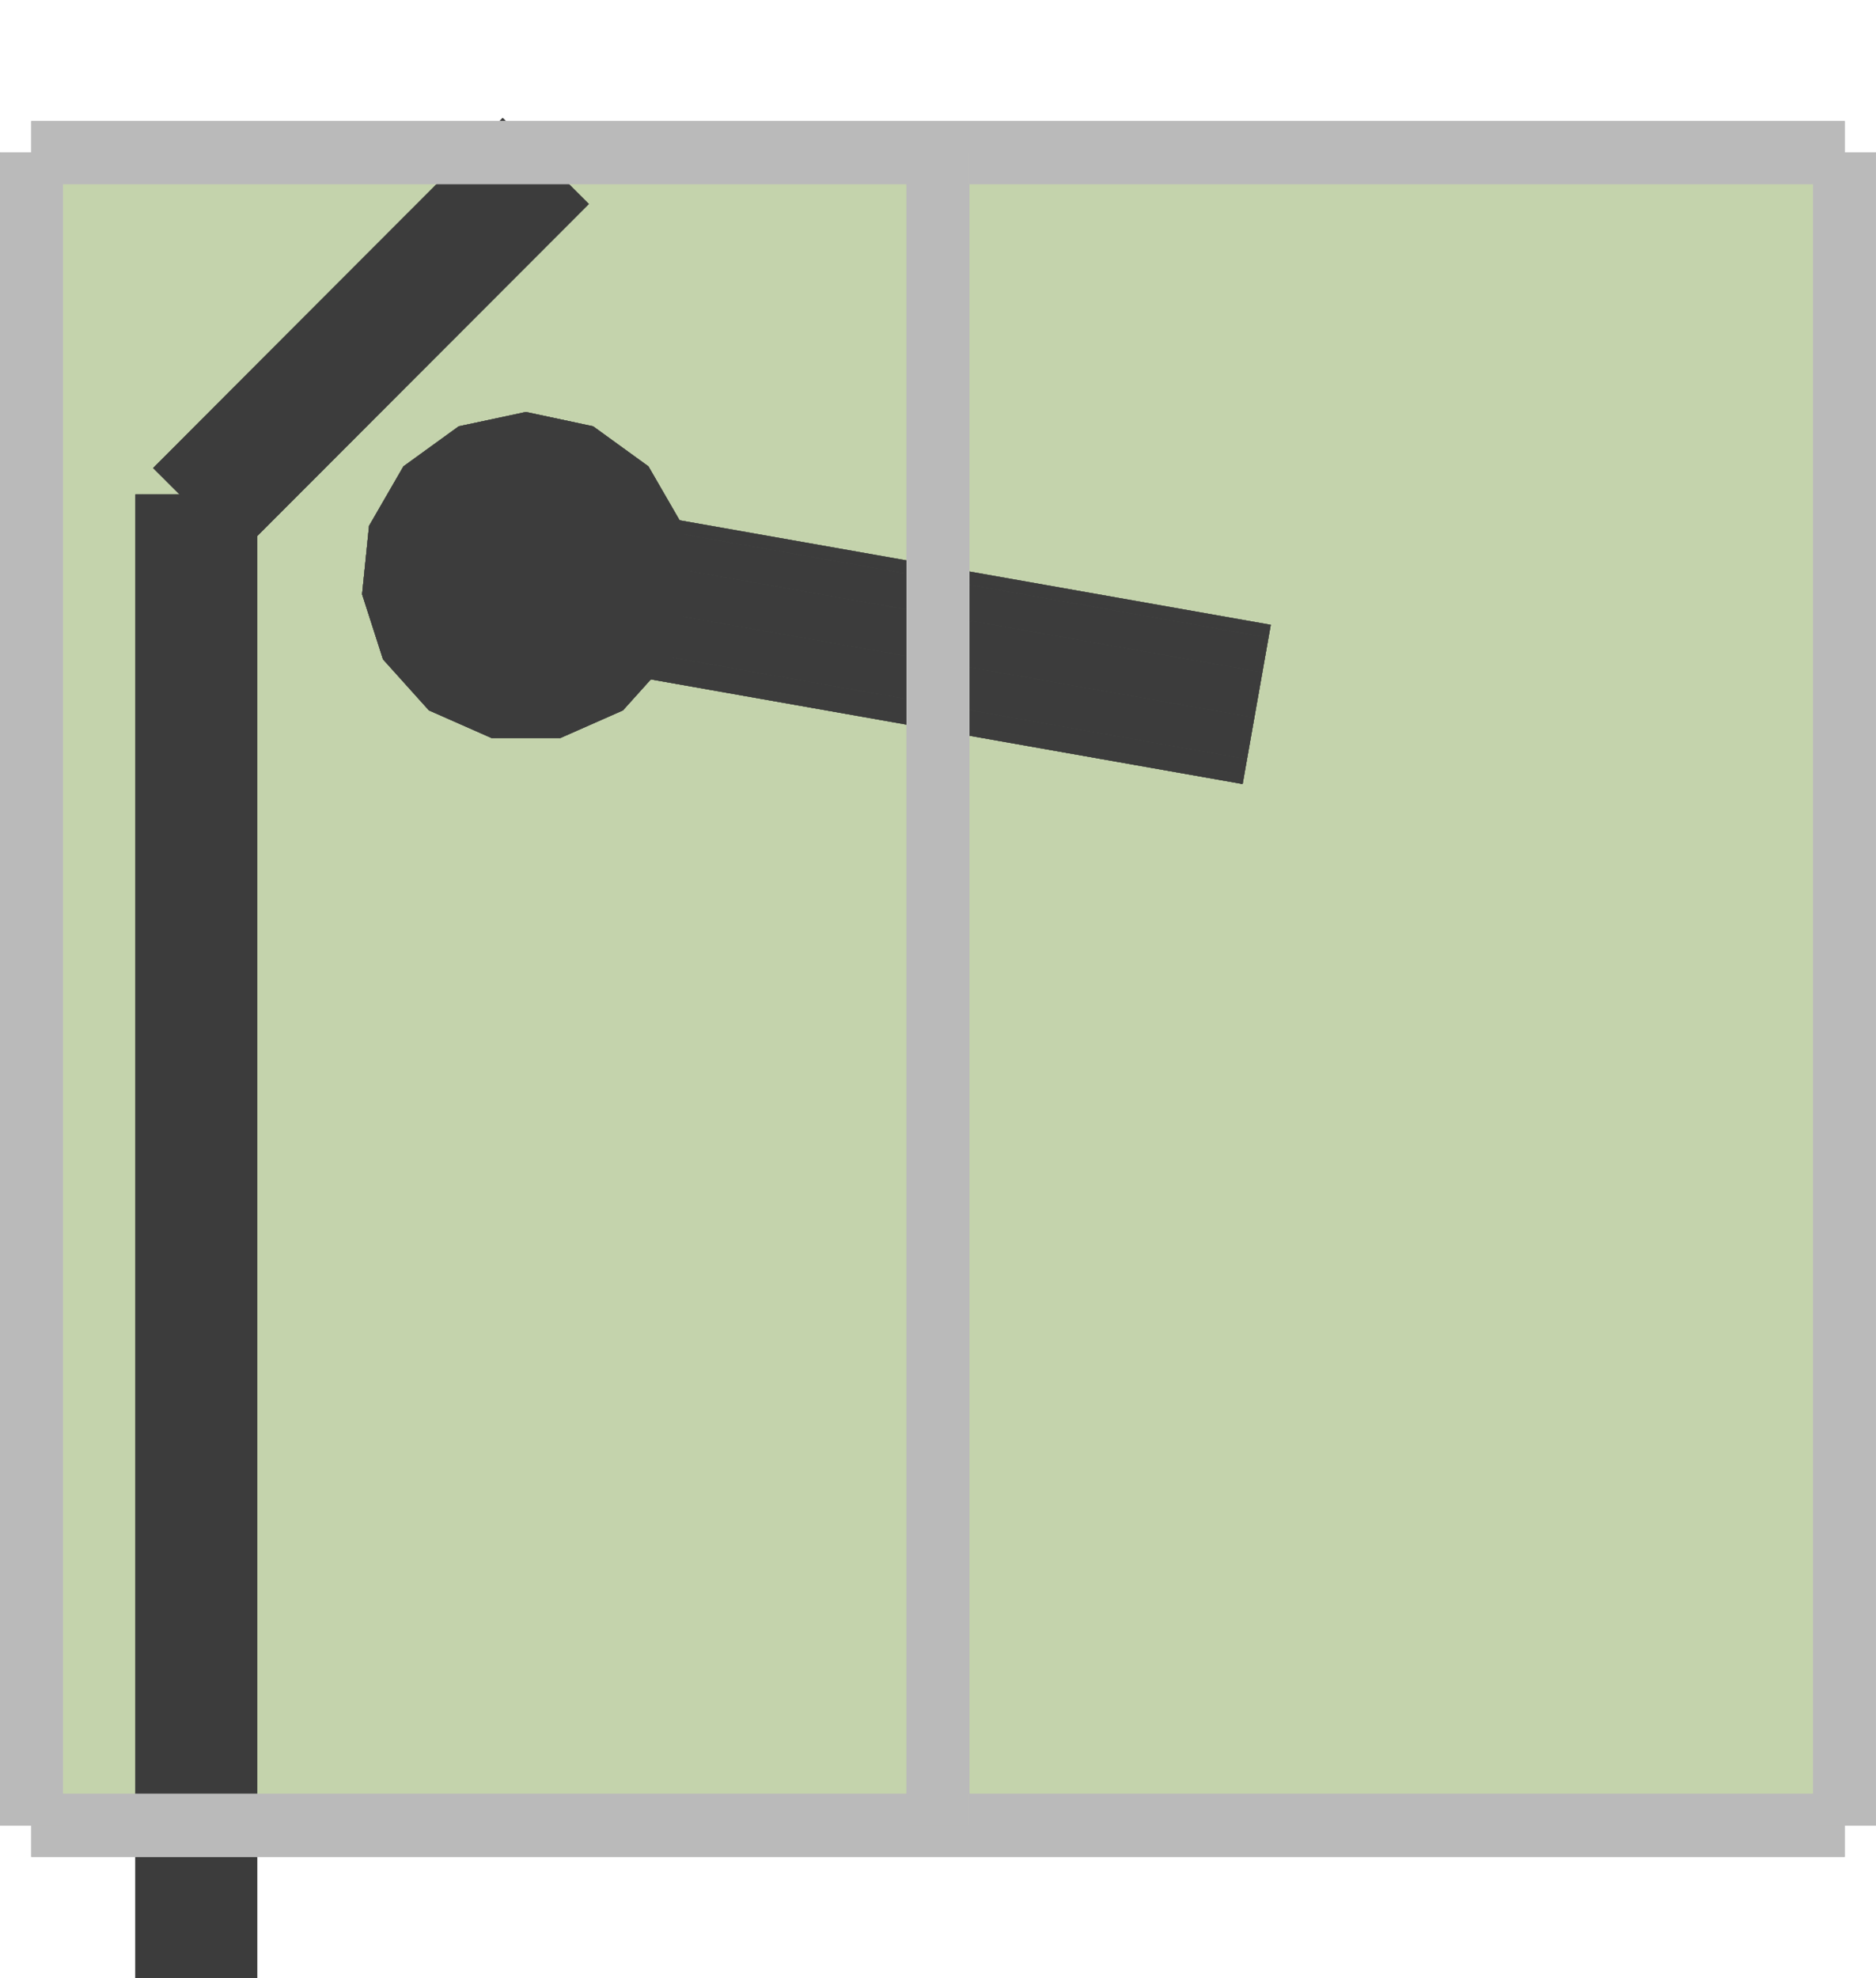 <?xml version="1.0" encoding="UTF-8"?>
<!-- Generated by jsxcad -->
<!DOCTYPE svg PUBLIC "-//W3C//DTD SVG 1.1 Tiny//EN" "http://www.w3.org/Graphics/SVG/1.1/DTD/svg11-tiny.dtd">
<svg baseProfile="tiny" height="1200mm" width="1138.15mm" viewBox="-569.075 -600 1138.15 1200" version="1.1" stroke="black" stroke-width=".1" fill="none" xmlns="http://www.w3.org/2000/svg">
<path fill="#c4d3ac" stroke="#c4d3ac" d="M-222.973 -292.105 L-222.973 -292.105 L-250 -300 L-250 -300 z"/>
<path fill="#c4d3ac" stroke="#c4d3ac" d="M-204.545 -270.732 L-222.973 -292.105 L-222.973 -292.105 L-204.545 -270.732 z"/>
<path fill="#c4d3ac" stroke="#c4d3ac" d="M-204.545 -270.732 L-200.556 -242.857 L-200.556 -242.857 L-204.545 -270.732 z"/>
<path fill="#c4d3ac" stroke="#c4d3ac" d="M-264.062 -202 L-235.938 -202 L-235.938 -202 L-264.062 -202 z"/>
<path fill="#c4d3ac" stroke="#c4d3ac" d="M-299.444 -242.857 L-295.455 -270.732 L-295.455 -270.732 L-299.444 -242.857 z"/>
<path fill="#c4d3ac" stroke="#c4d3ac" d="M-212.195 -217.241 L-235.938 -202 L-235.938 -202 L-212.195 -217.241 z"/>
<path fill="#c4d3ac" stroke="#c4d3ac" d="M-299.444 -242.857 L-287.805 -217.241 L-287.805 -217.241 L-299.444 -242.857 z"/>
<path fill="#c4d3ac" stroke="#c4d3ac" d="M-277.027 -292.105 L-277.027 -292.105 L-250 -300 L-250 -300 z"/>
<path fill="#c4d3ac" stroke="#c4d3ac" d="M-287.805 -217.241 L-264.062 -202 L-264.062 -202 L-287.805 -217.241 z"/>
<path fill="#c4d3ac" stroke="#c4d3ac" d="M-549 507.5 L550 507.5 L550 -506.5 L-549 -506.5 z M-287.805 -217.241 L-299.444 -242.857 L-295.455 -270.732 L-277.027 -292.105 L-250 -300 L-222.973 -292.105 L-204.545 -270.732 L-200.556 -242.857 L-212.195 -217.241 L-235.938 -202 L-264.062 -202 z"/>
<path fill="#c4d3ac" stroke="#c4d3ac" d="M-295.455 -270.732 L-277.027 -292.105 L-277.027 -292.105 L-295.455 -270.732 z"/>
<path fill="#c4d3ac" stroke="#c4d3ac" d="M-549 507.5 L-549 -506.5 L550 -506.5 L550 507.5 z M-299.444 -242.857 L-287.805 -217.241 L-264.062 -202 L-235.938 -202 L-212.195 -217.241 L-200.556 -242.857 L-204.545 -270.732 L-222.973 -292.105 L-250 -300 L-277.027 -292.105 L-295.455 -270.732 z"/>
<path fill="#c4d3ac" stroke="#c4d3ac" d="M550 -506.5 L-549 -506.5 L-549 -506.5 L550 -506.5 z"/>
<path fill="#c4d3ac" stroke="#c4d3ac" d="M550 507.5 L550 507.5 L550 -506.5 L550 -506.5 z"/>
<path fill="#c4d3ac" stroke="#c4d3ac" d="M-549 507.5 L550 507.5 L550 507.5 L-549 507.5 z"/>
<path fill="#c4d3ac" stroke="#c4d3ac" d="M-549 -506.5 L-549 -506.5 L-549 507.5 L-549 507.5 z"/>
<path fill="#c4d3ac" stroke="#c4d3ac" d="M-212.195 -217.241 L-200.556 -242.857 L-200.556 -242.857 L-212.195 -217.241 z"/>
<path fill="#3c3c3c" stroke="#3c3c3c" d="M-242.67 -291.462 L-218.777 -287.238 L-222.973 -292.105 L-241.594 -297.545 z"/>
<path fill="#3c3c3c" stroke="#3c3c3c" d="M-222.973 -292.105 L-218.777 -287.238 L-242.67 -291.462 L-241.594 -297.545 z"/>
<path fill="#3c3c3c" stroke="#3c3c3c" d="M-218.777 -287.238 L-204.545 -270.732 L-203.413 -262.817 L-246.391 -270.415 L-242.67 -291.462 z"/>
<path fill="#3c3c3c" stroke="#3c3c3c" d="M-254.211 -202 L-254.211 -202 L-258.357 -202.733 L-258.357 -202.733 z"/>
<path fill="#3c3c3c" stroke="#3c3c3c" d="M-204.545 -270.732 L-218.777 -287.238 L-242.67 -291.462 L-246.391 -270.415 L-203.413 -262.817 z"/>
<path fill="#3c3c3c" stroke="#3c3c3c" d="M-220.979 -211.602 L-235.938 -202 L-254.211 -202 L-258.357 -202.733 L-255.703 -217.742 z"/>
<path fill="#3c3c3c" stroke="#3c3c3c" d="M-212.195 -217.241 L-212.195 -217.241 L-235.938 -202 L-235.938 -202 L-220.979 -211.602 z"/>
<path fill="#3c3c3c" stroke="#3c3c3c" d="M-235.938 -202 L-235.938 -202 L-212.195 -217.241 L-212.195 -217.241 L-220.979 -211.602 z"/>
<path fill="#3c3c3c" stroke="#3c3c3c" d="M-220.979 -211.602 L-255.703 -217.742 L-258.357 -202.733 L-254.211 -202 L-235.938 -202 z"/>
<path fill="#3c3c3c" stroke="#3c3c3c" d="M-246.391 -270.415 L-242.67 -291.462 L-241.594 -297.545 L-241.594 -297.545 L-242.67 -291.462 L-246.391 -270.415 L-251.244 -242.966 L-255.703 -217.742 L-258.357 -202.733 L-258.357 -202.733 L-255.703 -217.742 L-251.244 -242.966 z"/>
<path fill="#3c3c3c" stroke="#3c3c3c" d="M-200.556 -242.857 L-212.195 -217.241 L-212.195 -217.241 L-204.279 -234.663 L-200.556 -242.857 z"/>
<path fill="#3c3c3c" stroke="#3c3c3c" d="M-212.195 -217.241 L-212.195 -217.241 L-200.556 -242.857 L-200.556 -242.857 L-204.279 -234.663 z"/>
<path fill="#3c3c3c" stroke="#3c3c3c" d="M-241.594 -297.545 L-241.594 -297.545 L-222.973 -292.105 L-222.973 -292.105 L-250 -300 L-250 -300 L-222.973 -292.105 L-222.973 -292.105 z"/>
<path fill="#3c3c3c" stroke="#3c3c3c" d="M-204.279 -234.663 L-251.244 -242.966 L-255.703 -217.742 L-220.979 -211.602 L-212.195 -217.241 z"/>
<path fill="#3c3c3c" stroke="#3c3c3c" d="M-218.777 -287.238 L-204.545 -270.732 L-204.545 -270.732 L-222.973 -292.105 L-222.973 -292.105 z"/>
<path fill="#3c3c3c" stroke="#3c3c3c" d="M-218.777 -287.238 L-222.973 -292.105 L-222.973 -292.105 L-204.545 -270.732 L-204.545 -270.732 z"/>
<path fill="#3c3c3c" stroke="#3c3c3c" d="M-295.455 -270.732 L-299.444 -242.857 L-299.444 -242.857 L-295.455 -270.732 z"/>
<path fill="#3c3c3c" stroke="#3c3c3c" d="M-204.545 -270.732 L-204.545 -270.732 L-200.556 -242.857 L-200.556 -242.857 L-203.413 -262.817 z"/>
<path fill="#3c3c3c" stroke="#3c3c3c" d="M-204.545 -270.732 L-204.545 -270.732 L-203.413 -262.817 L-200.556 -242.857 L-200.556 -242.857 z"/>
<path fill="#3c3c3c" stroke="#3c3c3c" d="M-254.211 -202 L-235.938 -202 L-235.938 -202 L-264.062 -202 L-264.062 -202 L-235.938 -202 L-235.938 -202 L-254.211 -202 z"/>
<path fill="#3c3c3c" stroke="#3c3c3c" d="M-220.979 -211.602 L-255.703 -217.742 L-251.244 -242.966 L-204.279 -234.663 L-212.195 -217.241 z"/>
<path fill="#3c3c3c" stroke="#3c3c3c" d="M-287.805 -217.241 L-264.062 -202 L-264.062 -202 L-287.805 -217.241 z"/>
<path fill="#3c3c3c" stroke="#3c3c3c" d="M-299.444 -242.857 L-287.805 -217.241 L-287.805 -217.241 L-299.444 -242.857 z"/>
<path fill="#3c3c3c" stroke="#3c3c3c" d="M-277.027 -292.105 L-295.455 -270.732 L-295.455 -270.732 L-277.027 -292.105 z"/>
<path fill="#3c3c3c" stroke="#3c3c3c" d="M-250 -300 L-277.027 -292.105 L-277.027 -292.105 L-250 -300 z"/>
<path fill="#3c3c3c" stroke="#3c3c3c" d="M-250 -300 L-277.027 -292.105 L-295.455 -270.732 L-299.444 -242.857 L-287.805 -217.241 L-264.062 -202 L-235.938 -202 L-212.195 -217.241 L-200.556 -242.857 L-204.545 -270.732 L-222.973 -292.105 z"/>
<path fill="#3c3c3c" stroke="#3c3c3c" d="M-251.244 -242.966 L-204.279 -234.663 L-200.556 -242.857 L-203.413 -262.817 L-246.391 -270.415 z"/>
<path fill="#3c3c3c" stroke="#3c3c3c" d="M-200.556 -242.857 L-204.279 -234.663 L-251.244 -242.966 L-246.391 -270.415 L-203.413 -262.817 z"/>
<path fill="#3c3c3c" stroke="#3c3c3c" d="M-222.973 -292.105 L-204.545 -270.732 L-200.556 -242.857 L-212.195 -217.241 L-235.938 -202 L-264.062 -202 L-287.805 -217.241 L-299.444 -242.857 L-295.455 -270.732 L-277.027 -292.105 L-250 -300 z"/>
<path fill="#3c3c3c" stroke="#3c3c3c" d="M-250 -350 L-290.741 -341.304 L-290.741 -341.304 L-250 -350 z"/>
<path fill="#3c3c3c" stroke="#3c3c3c" d="M-209.259 -341.304 L-250 -350 L-250 -350 L-209.259 -341.304 z"/>
<path fill="#3c3c3c" stroke="#3c3c3c" d="M-175.714 -317.01 L-209.259 -341.304 L-209.259 -341.304 L-175.714 -317.01 z"/>
<path fill="#3c3c3c" stroke="#3c3c3c" d="M-154.878 -280.952 L-175.714 -317.01 L-175.714 -317.01 L-154.878 -280.952 z"/>
<path fill="#3c3c3c" stroke="#3c3c3c" d="M-150.645 -239.474 L-154.878 -280.952 L-154.878 -280.952 L-150.645 -239.474 z"/>
<path fill="#3c3c3c" stroke="#3c3c3c" d="M-163.333 -200 L-150.645 -239.474 L-150.645 -239.474 L-163.333 -200 z"/>
<path fill="#3c3c3c" stroke="#3c3c3c" d="M-191.176 -169.048 L-163.333 -200 L-163.333 -200 L-191.176 -169.048 z"/>
<path fill="#3c3c3c" stroke="#3c3c3c" d="M-229.167 -152.273 L-191.176 -169.048 L-191.176 -169.048 L-229.167 -152.273 z"/>
<path fill="#3c3c3c" stroke="#3c3c3c" d="M-270.833 -152.273 L-229.167 -152.273 L-229.167 -152.273 L-270.833 -152.273 z"/>
<path fill="#3c3c3c" stroke="#3c3c3c" d="M-349.355 -239.474 L-336.667 -200 L-336.667 -200 L-349.355 -239.474 z"/>
<path fill="#3c3c3c" stroke="#3c3c3c" d="M-308.824 -169.048 L-270.833 -152.273 L-270.833 -152.273 L-308.824 -169.048 z"/>
<path fill="#3c3c3c" stroke="#3c3c3c" d="M-336.667 -200 L-308.824 -169.048 L-308.824 -169.048 L-336.667 -200 z"/>
<path fill="#3c3c3c" stroke="#3c3c3c" d="M-290.741 -341.304 L-324.286 -317.01 L-324.286 -317.01 L-290.741 -341.304 z"/>
<path fill="#3c3c3c" stroke="#3c3c3c" d="M-345.122 -280.952 L-349.355 -239.474 L-349.355 -239.474 L-345.122 -280.952 z"/>
<path fill="#3c3c3c" stroke="#3c3c3c" d="M-324.286 -317.01 L-345.122 -280.952 L-345.122 -280.952 L-324.286 -317.01 z"/>
<path fill="#3c3c3c" stroke="#3c3c3c" d="M-250 -350 L-290.741 -341.304 L-324.286 -317.01 L-345.122 -280.952 L-349.355 -239.474 L-336.667 -200 L-308.824 -169.048 L-270.833 -152.273 L-229.167 -152.273 L-191.176 -169.048 L-163.333 -200 L-150.645 -239.474 L-154.878 -280.952 L-175.714 -317.01 L-209.259 -341.304 z"/>
<path fill="#3c3c3c" stroke="#3c3c3c" d="M-290.741 -341.304 L-250 -350 L-209.259 -341.304 L-175.714 -317.01 L-154.878 -280.952 L-150.645 -239.474 L-163.333 -200 L-191.176 -169.048 L-229.167 -152.273 L-270.833 -152.273 L-308.824 -169.048 L-336.667 -200 L-349.355 -239.474 L-345.122 -280.952 L-324.286 -317.01 z"/>
<path fill="#3c3c3c" stroke="#3c3c3c" d="M19.05 -153.688 L184.771 -124.389 L184.771 -124.389 L19.05 -153.688 z"/>
<path fill="#3c3c3c" stroke="#3c3c3c" d="M-19.075 -160.428 L-19.075 -160.428 L-258.357 -202.733 L-258.357 -202.733 z"/>
<path fill="#3c3c3c" stroke="#3c3c3c" d="M-19.075 -175.906 L-19.075 -201.919 L-251.244 -242.966 L-255.703 -217.742 z"/>
<path fill="#3c3c3c" stroke="#3c3c3c" d="M19.05 -169.166 L187.424 -139.397 L191.884 -164.622 L19.05 -195.179 z"/>
<path fill="#3c3c3c" stroke="#3c3c3c" d="M-19.075 -160.428 L-258.357 -202.733 L-255.703 -217.742 L-19.075 -175.906 z"/>
<path fill="#3c3c3c" stroke="#3c3c3c" d="M19.05 -153.688 L19.05 -169.166 L187.424 -139.397 L184.771 -124.389 z"/>
<path fill="#3c3c3c" stroke="#3c3c3c" d="M19.05 -169.166 L19.05 -195.179 L19.05 -223.485 L19.05 -245.19 L19.05 -253.208 L19.05 -245.19 L19.05 -223.485 L19.05 -195.179 L19.05 -169.166 L19.05 -153.688 L19.05 -153.688 z"/>
<path fill="#3c3c3c" stroke="#3c3c3c" d="M191.884 -164.622 L196.737 -192.071 L19.05 -223.485 L19.05 -195.179 z"/>
<path fill="#3c3c3c" stroke="#3c3c3c" d="M-19.075 -201.919 L-19.075 -230.226 L-246.391 -270.415 L-251.244 -242.966 z"/>
<path fill="#3c3c3c" stroke="#3c3c3c" d="M-19.075 -251.931 L-242.67 -291.462 L-246.391 -270.415 L-19.075 -230.226 z"/>
<path fill="#3c3c3c" stroke="#3c3c3c" d="M19.05 -245.19 L19.05 -223.485 L196.737 -192.071 L200.458 -213.118 z"/>
<path fill="#3c3c3c" stroke="#3c3c3c" d="M196.737 -192.071 L19.05 -223.485 L19.05 -245.19 L200.458 -213.118 z"/>
<path fill="#3c3c3c" stroke="#3c3c3c" d="M-242.67 -291.462 L-19.075 -251.931 L-19.075 -230.226 L-246.391 -270.415 z"/>
<path fill="#3c3c3c" stroke="#3c3c3c" d="M200.458 -213.118 L19.05 -245.19 L19.05 -253.208 L201.833 -220.892 z"/>
<path fill="#3c3c3c" stroke="#3c3c3c" d="M-241.295 -299.236 L-19.075 -259.948 L-19.075 -251.931 L-242.67 -291.462 z"/>
<path fill="#3c3c3c" stroke="#3c3c3c" d="M19.05 -223.485 L196.737 -192.071 L191.884 -164.622 L19.05 -195.179 z"/>
<path fill="#3c3c3c" stroke="#3c3c3c" d="M-246.391 -270.415 L-19.075 -230.226 L-19.075 -201.919 L-251.244 -242.966 z"/>
<path fill="#3c3c3c" stroke="#3c3c3c" d="M-19.075 -160.428 L-19.075 -175.906 L-19.075 -201.919 L-19.075 -230.226 L-19.075 -251.931 L-19.075 -259.948 L-19.075 -251.931 L-19.075 -230.226 L-19.075 -201.919 L-19.075 -175.906 L-19.075 -160.428 z"/>
<path fill="#3c3c3c" stroke="#3c3c3c" d="M19.05 -195.179 L191.884 -164.622 L187.424 -139.397 L19.05 -169.166 z"/>
<path fill="#3c3c3c" stroke="#3c3c3c" d="M-19.075 -175.906 L-255.703 -217.742 L-251.244 -242.966 L-19.075 -201.919 z"/>
<path fill="#3c3c3c" stroke="#3c3c3c" d="M19.05 -153.688 L184.771 -124.389 L187.424 -139.397 L19.05 -169.166 z"/>
<path fill="#3c3c3c" stroke="#3c3c3c" d="M-19.075 -175.906 L-255.703 -217.742 L-258.357 -202.733 L-19.075 -160.428 z"/>
<path fill="#3c3c3c" stroke="#3c3c3c" d="M19.05 -253.208 L19.05 -245.19 L200.458 -213.118 L201.833 -220.892 z"/>
<path fill="#3c3c3c" stroke="#3c3c3c" d="M-19.075 -259.948 L-241.295 -299.236 L-242.67 -291.462 L-19.075 -251.931 z"/>
<path fill="#3c3c3c" stroke="#3c3c3c" d="M196.737 -192.071 L200.458 -213.118 L201.833 -220.892 L200.458 -213.118 L196.737 -192.071 L191.884 -164.622 L187.424 -139.397 L184.771 -124.389 L184.771 -124.389 L187.424 -139.397 L191.884 -164.622 z"/>
<path fill="#3c3c3c" stroke="#3c3c3c" d="M-242.67 -291.462 L-246.391 -270.415 L-251.244 -242.966 L-255.703 -217.742 L-258.357 -202.733 L-258.357 -202.733 L-255.703 -217.742 L-251.244 -242.966 L-246.391 -270.415 L-242.67 -291.462 L-241.295 -299.236 z"/>
<path fill="#3c3c3c" stroke="#3c3c3c" d="M-437.143 526.575 L-417.5 526.575 L-413.105 526.575 L-425.893 526.575 L-450 526.575 L-474.107 526.575 L-486.895 526.575 L-482.5 526.575 L-462.857 526.575 z"/>
<path fill="#3c3c3c" stroke="#3c3c3c" d="M-462.857 600 L-462.857 526.575 L-482.5 526.575 L-482.5 600 z"/>
<path fill="#3c3c3c" stroke="#3c3c3c" d="M-462.857 488.45 L-462.857 -300 L-482.5 -300 L-482.5 488.45 z"/>
<path fill="#3c3c3c" stroke="#3c3c3c" d="M-458.184 -300 L-459.098 -299.085 L-460.014 -300 z"/>
<path fill="#3c3c3c" stroke="#3c3c3c" d="M-413.105 -274.733 L-423.892 -263.93 L-427.003 -267.036 L-417.5 -276.552 z"/>
<path fill="#3c3c3c" stroke="#3c3c3c" d="M-460.014 -300 L-459.098 -299.085 L-440.902 -280.915 L-427.003 -267.036 L-423.892 -263.93 L-432.941 -272.966 L-450 -290 L-460.014 -300 z"/>
<path fill="#3c3c3c" stroke="#3c3c3c" d="M-425.893 -280.025 L-432.941 -272.966 L-423.892 -263.93 L-413.105 -274.733 z"/>
<path fill="#3c3c3c" stroke="#3c3c3c" d="M-425.893 -280.025 L-450 -290 L-432.941 -272.966 z"/>
<path fill="#3c3c3c" stroke="#3c3c3c" d="M-417.5 -276.552 L-427.003 -267.036 L-440.902 -280.915 L-437.143 -284.68 z"/>
<path fill="#3c3c3c" stroke="#3c3c3c" d="M-425.893 600 L-425.893 526.575 L-413.105 526.575 L-413.105 600 z"/>
<path fill="#3c3c3c" stroke="#3c3c3c" d="M-413.105 488.45 L-425.893 488.45 L-425.893 -280.025 L-413.105 -274.733 z"/>
<path fill="#3c3c3c" stroke="#3c3c3c" d="M-450 488.45 L-425.893 488.45 L-413.105 488.45 L-417.5 488.45 L-437.143 488.45 L-462.857 488.45 L-482.5 488.45 L-486.895 488.45 L-474.107 488.45 z"/>
<path fill="#3c3c3c" stroke="#3c3c3c" d="M-450 -290 L-450 -300 L-445.862 -300 z"/>
<path fill="#3c3c3c" stroke="#3c3c3c" d="M-450 -290 L-425.893 -280.025 L-425.893 488.45 L-450 488.45 z"/>
<path fill="#3c3c3c" stroke="#3c3c3c" d="M-450 600 L-450 526.575 L-425.893 526.575 L-425.893 600 z"/>
<path fill="#3c3c3c" stroke="#3c3c3c" d="M-445.862 -300 L-460.014 -300 L-450 -290 z"/>
<path fill="#3c3c3c" stroke="#3c3c3c" d="M-417.5 526.575 L-417.5 600 L-413.105 600 L-413.105 526.575 z"/>
<path fill="#3c3c3c" stroke="#3c3c3c" d="M-417.5 488.45 L-413.105 488.45 L-413.105 -274.733 L-417.5 -276.552 z"/>
<path fill="#3c3c3c" stroke="#3c3c3c" d="M-437.143 526.575 L-437.143 600 L-417.5 600 L-417.5 526.575 z"/>
<path fill="#3c3c3c" stroke="#3c3c3c" d="M-417.5 488.45 L-417.5 -276.552 L-437.143 -284.68 L-437.143 488.45 z"/>
<path fill="#3c3c3c" stroke="#3c3c3c" d="M-482.5 488.45 L-482.5 -300 L-486.895 -300 L-486.895 488.45 z"/>
<path fill="#3c3c3c" stroke="#3c3c3c" d="M-486.895 526.575 L-486.895 600 L-482.5 600 L-482.5 526.575 z"/>
<path fill="#3c3c3c" stroke="#3c3c3c" d="M-437.143 488.45 L-437.143 -284.68 L-440.902 -280.915 L-459.098 -299.085 L-458.184 -300 L-462.857 -300 L-462.857 488.45 z"/>
<path fill="#3c3c3c" stroke="#3c3c3c" d="M-437.143 526.575 L-462.857 526.575 L-462.857 600 L-437.143 600 z"/>
<path fill="#3c3c3c" stroke="#3c3c3c" d="M-474.107 526.575 L-474.107 600 L-486.895 600 L-486.895 526.575 z"/>
<path fill="#3c3c3c" stroke="#3c3c3c" d="M-486.895 488.45 L-486.895 -300 L-474.107 -300 L-474.107 488.45 z"/>
<path fill="#3c3c3c" stroke="#3c3c3c" d="M-450 526.575 L-450 600 L-474.107 600 L-474.107 526.575 z"/>
<path fill="#3c3c3c" stroke="#3c3c3c" d="M-450 -300 L-450 488.45 L-474.107 488.45 L-474.107 -300 z"/>
<path fill="#3c3c3c" stroke="#3c3c3c" d="M-462.857 -300 L-458.184 -300 L-460.014 -300 L-460.014 -300 L-445.862 -300 L-450 -300 L-474.107 -300 L-486.895 -300 L-482.5 -300 z"/>
<path fill="#3c3c3c" stroke="#3c3c3c" d="M-425.893 600 L-413.105 600 L-417.5 600 L-437.143 600 L-462.857 600 L-482.5 600 L-486.895 600 L-474.107 600 L-450 600 z"/>
<path fill="#3c3c3c" stroke="#3c3c3c" d="M-262.321 -526.55 L-265.93 -526.55 L-262.321 -526.55 z"/>
<path fill="#3c3c3c" stroke="#3c3c3c" d="M-262.321 -526.55 L-264.128 -528.354 L-265.93 -526.55 z"/>
<path fill="#3c3c3c" stroke="#3c3c3c" d="M-297.789 -488.425 L-304 -488.425 L-476.108 -316.07 L-472.997 -312.964 z"/>
<path fill="#3c3c3c" stroke="#3c3c3c" d="M-224.141 -488.425 L-224.141 -488.425 L-251.86 -488.425 L-285.928 -488.425 L-304 -488.425 L-297.789 -488.425 L-270.029 -488.425 L-233.69 -488.425 z"/>
<path fill="#3c3c3c" stroke="#3c3c3c" d="M-270.029 -488.425 L-459.098 -299.085 L-440.902 -280.915 L-233.69 -488.425 z"/>
<path fill="#3c3c3c" stroke="#3c3c3c" d="M-224.141 -488.425 L-220.962 -485.25 L-432.941 -272.966 L-450 -290 L-251.86 -488.425 z"/>
<path fill="#3c3c3c" stroke="#3c3c3c" d="M-211.913 -476.214 L-423.892 -263.93 L-432.941 -272.966 L-220.962 -485.25 z"/>
<path fill="#3c3c3c" stroke="#3c3c3c" d="M-215.023 -479.32 L-427.003 -267.036 L-423.892 -263.93 L-211.913 -476.214 z"/>
<path fill="#3c3c3c" stroke="#3c3c3c" d="M-440.902 -280.915 L-427.003 -267.036 L-215.023 -479.32 L-224.141 -488.425 L-233.69 -488.425 z"/>
<path fill="#3c3c3c" stroke="#3c3c3c" d="M-472.997 -312.964 L-459.098 -299.085 L-270.029 -488.425 L-297.789 -488.425 z"/>
<path fill="#3c3c3c" stroke="#3c3c3c" d="M-285.928 -488.425 L-467.059 -307.034 L-476.108 -316.07 L-304 -488.425 z"/>
<path fill="#3c3c3c" stroke="#3c3c3c" d="M-262.321 -526.55 L-265.93 -526.55 L-264.128 -528.354 z"/>
<path fill="#3c3c3c" stroke="#3c3c3c" d="M-285.928 -488.425 L-251.86 -488.425 L-450 -290 L-467.059 -307.034 z"/>
<path fill="#3c3c3c" stroke="#3c3c3c" d="M-262.321 -526.55 L-264.128 -528.354 L-262.321 -526.55 z"/>
<path fill="#3c3c3c" stroke="#3c3c3c" d="M-220.962 -485.25 L-224.141 -488.425 L-224.141 -488.425 L-215.023 -479.32 L-211.913 -476.214 z"/>
<path fill="#3c3c3c" stroke="#3c3c3c" d="M-432.941 -272.966 L-423.892 -263.93 L-427.003 -267.036 L-440.902 -280.915 L-459.098 -299.085 L-472.997 -312.964 L-476.108 -316.07 L-467.059 -307.034 L-450 -290 z"/>
<path fill="#bababa" stroke="#bababa" d="M-19.075 -507.5 L-19.075 -507.5 L19.05 -507.5 L19.05 -507.5 z"/>
<path fill="#bababa" stroke="#bababa" d="M550 -507.5 L550 -507.5 L530.925 -507.5 L530.925 -507.5 z"/>
<path fill="#bababa" stroke="#bababa" d="M-550 -507.5 L-530.95 -507.5 L-530.95 -507.5 L-550 -507.5 z"/>
<path fill="#bababa" stroke="#bababa" d="M530.925 -507.5 L530.925 -488.425 L530.925 -488.425 L530.925 -507.5 z"/>
<path fill="#bababa" stroke="#bababa" d="M-19.075 -488.425 L-19.075 -507.5 L-19.075 -507.5 L-19.075 -488.425 z"/>
<path fill="#bababa" stroke="#bababa" d="M19.05 -507.5 L19.05 -507.5 L19.05 -488.425 L19.05 -488.425 z"/>
<path fill="#bababa" stroke="#bababa" d="M-530.95 -488.425 L-530.95 -488.425 L-530.95 -507.5 L-530.95 -507.5 z"/>
<path fill="#bababa" stroke="#bababa" d="M530.925 -507.5 L530.925 -488.425 L19.05 -488.425 L19.05 -507.5 L-19.075 -507.5 L-19.075 -488.425 L-530.95 -488.425 L-530.95 -507.5 L-550 -507.5 L-550 -526.55 L550 -526.55 L550 -507.5 z"/>
<path fill="#bababa" stroke="#bababa" d="M-530.95 -488.425 L-530.95 -488.425 L-19.075 -488.425 L-19.075 -488.425 z"/>
<path fill="#bababa" stroke="#bababa" d="M19.05 -488.425 L19.05 -488.425 L530.925 -488.425 L530.925 -488.425 z"/>
<path fill="#bababa" stroke="#bababa" d="M550 -526.55 L550 -526.55 L-550 -526.55 L-550 -526.55 z"/>
<path fill="#bababa" stroke="#bababa" d="M-19.075 -488.425 L-19.075 -507.5 L19.05 -507.5 L19.05 -488.425 L530.925 -488.425 L530.925 -507.5 L550 -507.5 L550 -526.55 L-550 -526.55 L-550 -507.5 L-530.95 -507.5 L-530.95 -488.425 z"/>
<path fill="#bababa" stroke="#bababa" d="M-550 -526.55 L-550 -526.55 L-550 -507.5 L-550 -507.5 z"/>
<path fill="#bababa" stroke="#bababa" d="M550 -507.5 L550 -526.55 L550 -526.55 L550 -507.5 z"/>
<path fill="#bababa" stroke="#bababa" d="M-530.95 488.45 L-530.95 488.45 L-530.95 507.5 L-530.95 507.5 z"/>
<path fill="#bababa" stroke="#bababa" d="M-19.075 488.45 L-530.95 488.45 L-530.95 488.45 L-19.075 488.45 z"/>
<path fill="#bababa" stroke="#bababa" d="M530.925 488.45 L19.05 488.45 L19.05 488.45 L530.925 488.45 z"/>
<path fill="#bababa" stroke="#bababa" d="M-19.075 488.45 L-19.075 507.5 L-19.075 507.5 L-19.075 488.45 z"/>
<path fill="#bababa" stroke="#bababa" d="M19.05 507.5 L-19.075 507.5 L-19.075 507.5 L19.05 507.5 z"/>
<path fill="#bababa" stroke="#bababa" d="M550 507.5 L530.925 507.5 L530.925 507.5 L550 507.5 z"/>
<path fill="#bababa" stroke="#bababa" d="M-550 507.5 L-550 507.5 L-530.95 507.5 L-530.95 507.5 z"/>
<path fill="#bababa" stroke="#bababa" d="M-550 526.575 L-550 526.575 L-550 507.5 L-550 507.5 z"/>
<path fill="#bababa" stroke="#bababa" d="M-19.075 488.45 L-19.075 507.5 L19.05 507.5 L19.05 488.45 L530.925 488.45 L530.925 507.5 L550 507.5 L550 526.575 L-550 526.575 L-550 507.5 L-530.95 507.5 L-530.95 488.45 z"/>
<path fill="#bababa" stroke="#bababa" d="M19.05 488.45 L19.05 507.5 L19.05 507.5 L19.05 488.45 z"/>
<path fill="#bababa" stroke="#bababa" d="M530.925 488.45 L530.925 507.5 L530.925 507.5 L530.925 488.45 z"/>
<path fill="#bababa" stroke="#bababa" d="M550 526.575 L550 526.575 L-550 526.575 L-550 526.575 z"/>
<path fill="#bababa" stroke="#bababa" d="M-550 526.575 L550 526.575 L550 507.5 L530.925 507.5 L530.925 488.45 L19.05 488.45 L19.05 507.5 L-19.075 507.5 L-19.075 488.45 L-530.95 488.45 L-530.95 507.5 L-550 507.5 z"/>
<path fill="#bababa" stroke="#bababa" d="M550 507.5 L550 526.575 L550 526.575 L550 507.5 z"/>
<path fill="#bababa" stroke="#bababa" d="M-530.95 507.5 L-569.075 507.5 L-569.075 -507.5 L-530.95 -507.5 z"/>
<path fill="#bababa" stroke="#bababa" d="M-530.95 507.5 L-530.95 507.5 L-530.95 -507.5 L-530.95 -507.5 z"/>
<path fill="#bababa" stroke="#bababa" d="M-569.075 507.5 L-530.95 507.5 L-530.95 -507.5 L-569.075 -507.5 z"/>
<path fill="#bababa" stroke="#bababa" d="M-569.075 507.5 L-569.075 507.5 L-569.075 -507.5 L-569.075 -507.5 z"/>
<path fill="#bababa" stroke="#bababa" d="M-530.95 -507.5 L-569.075 -507.5 L-569.075 -507.5 L-530.95 -507.5 z"/>
<path fill="#bababa" stroke="#bababa" d="M-569.075 507.5 L-530.95 507.5 L-530.95 507.5 L-569.075 507.5 z"/>
<path fill="#bababa" stroke="#bababa" d="M19.05 507.5 L-19.075 507.5 L-19.075 -507.5 L19.05 -507.5 z"/>
<path fill="#bababa" stroke="#bababa" d="M19.05 507.5 L19.05 507.5 L19.05 -507.5 L19.05 -507.5 z"/>
<path fill="#bababa" stroke="#bababa" d="M-19.075 507.5 L19.05 507.5 L19.05 -507.5 L-19.075 -507.5 z"/>
<path fill="#bababa" stroke="#bababa" d="M-19.075 507.5 L-19.075 507.5 L-19.075 -507.5 L-19.075 -507.5 z"/>
<path fill="#bababa" stroke="#bababa" d="M19.05 -507.5 L-19.075 -507.5 L-19.075 -507.5 L19.05 -507.5 z"/>
<path fill="#bababa" stroke="#bababa" d="M-19.075 507.5 L19.05 507.5 L19.05 507.5 L-19.075 507.5 z"/>
<path fill="#bababa" stroke="#bababa" d="M569.05 507.5 L530.925 507.5 L530.925 -507.5 L569.05 -507.5 z"/>
<path fill="#bababa" stroke="#bababa" d="M569.05 507.5 L569.05 507.5 L569.05 -507.5 L569.05 -507.5 z"/>
<path fill="#bababa" stroke="#bababa" d="M530.925 507.5 L569.05 507.5 L569.05 -507.5 L530.925 -507.5 z"/>
<path fill="#bababa" stroke="#bababa" d="M530.925 507.5 L530.925 507.5 L530.925 -507.5 L530.925 -507.5 z"/>
<path fill="#bababa" stroke="#bababa" d="M569.05 -507.5 L530.925 -507.5 L530.925 -507.5 L569.05 -507.5 z"/>
<path fill="#bababa" stroke="#bababa" d="M530.925 507.5 L569.05 507.5 L569.05 507.5 L530.925 507.5 z"/>
</svg>